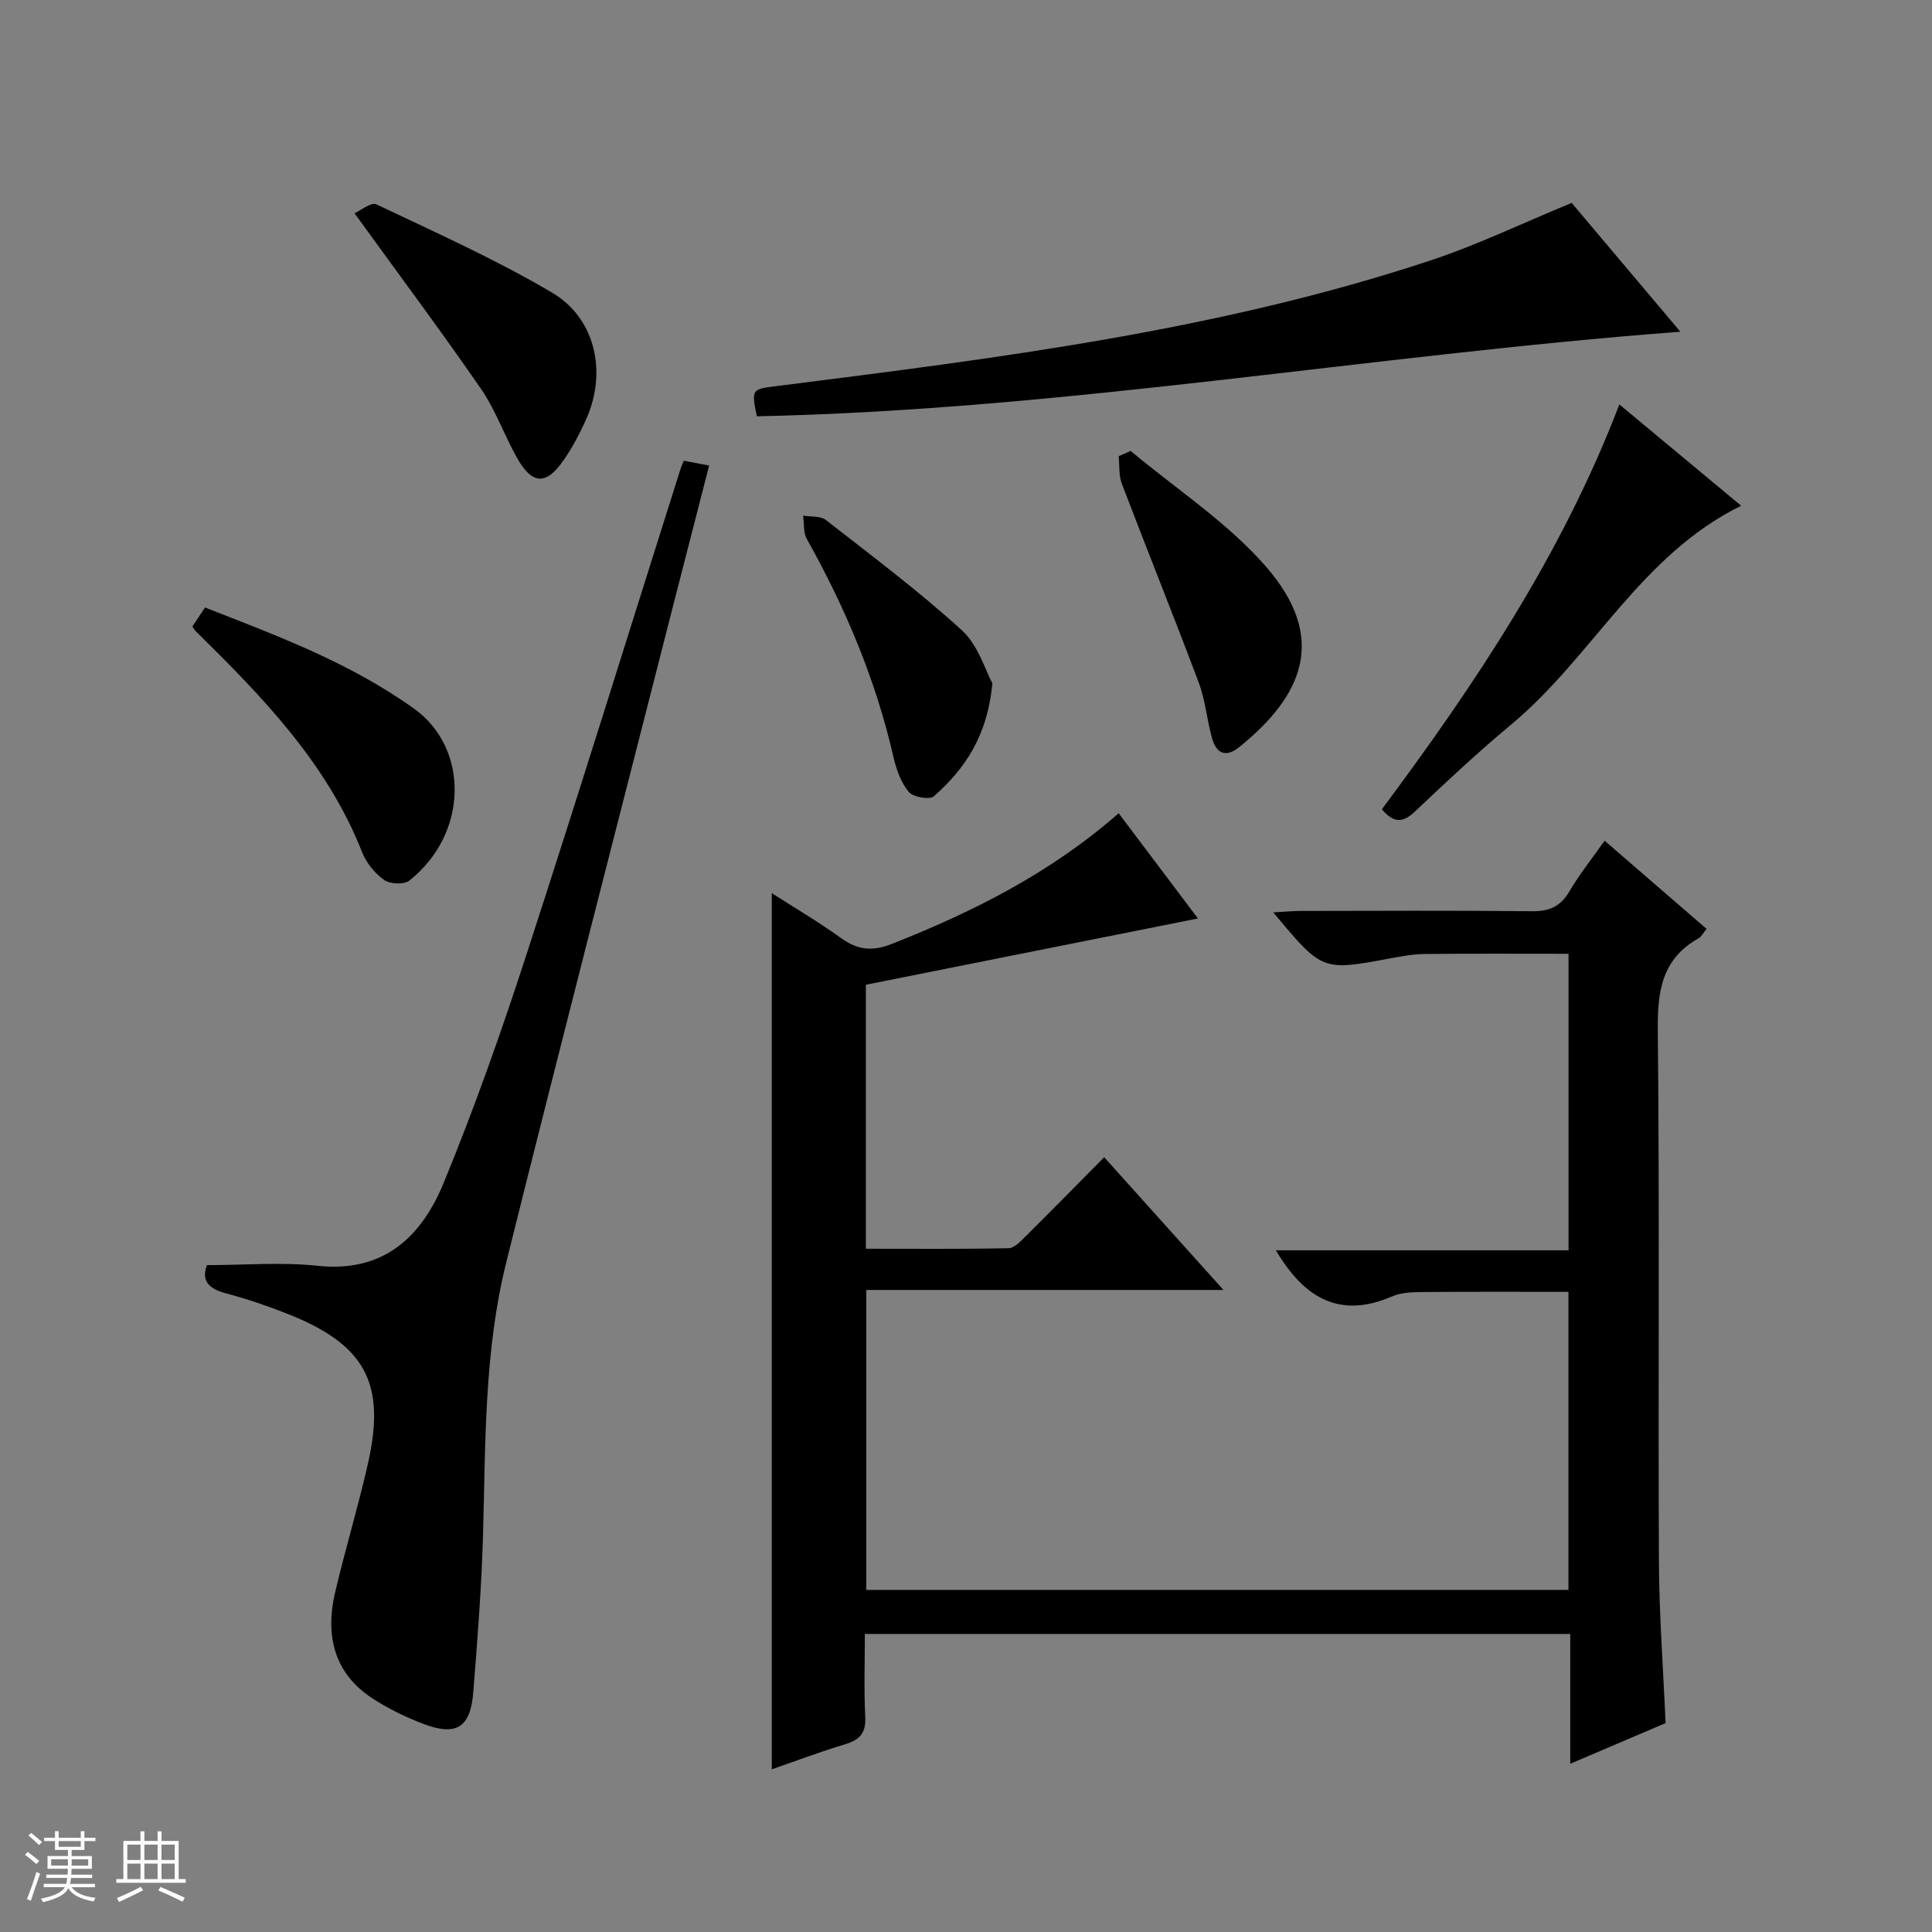 <svg enable-background="new 0 0 400 400" viewBox="0 0 400 400" xmlns="http://www.w3.org/2000/svg"><rect x="0" y="0" width="400" height="400" fill="#808080" stroke="none"/><path d="m5.17 384 .56-.58c.85.61 1.65 1.24 2.4 1.87l-.59.64c-.84-.73-1.63-1.38-2.37-1.93m1.22 9.53-.82-.34c.71-1.76 1.37-3.64 1.98-5.63.24.13.5.25.76.36-.6 1.67-1.24 3.54-1.92 5.61m-.5-13.5.57-.54c.56.44 1.31 1.06 2.26 1.87l-.64.64c-.68-.66-1.41-1.32-2.19-1.97m3.25.46h2.24v-1.36h.77v1.36h4.57v-1.36h.76v1.36h2.28v.69h-2.28v1.84h-2.64v1.26h4.18v2.64h-4.21c0 .45-.02.86-.05 1.21h4.32v.69h-4.38c-.04.34-.1.75-.19 1.22h5.15v.69h-4.82c.87 1.19 2.51 1.92 4.93 2.19-.17.31-.3.57-.37.76-2.77-.49-4.52-1.41-5.26-2.76-.56 1.26-2.3 2.23-5.24 2.9-.12-.24-.26-.48-.43-.72 2.73-.55 4.38-1.34 4.96-2.38h-4.38v-.69h4.65c.1-.38.17-.79.21-1.22h-4.32v-.69h4.4c.03-.34.05-.75.05-1.21h-4.2v-2.64h4.23v-1.26h-2.69v-1.84h-2.24zm1.46 4.46v1.29h3.45c.01-.4.02-.57.01-.53v-.32-.45h-3.46zm1.55-2.59h4.57v-1.19h-4.57zm6.11 2.59h-3.42v.77c-.01.19-.01.37-.02.53h3.44z" fill="#fafbfc"/><path d="m32.63 379.16h.82v1.98h3.54v7.89h1.46v.78h-14.37v-.78h1.46v-7.89h3.54v-1.98h.82v1.98h2.73zm-3.49 11.48.5.73c-1.61.82-3.28 1.63-5 2.41-.13-.27-.28-.55-.44-.82 1.75-.72 3.4-1.49 4.94-2.32m-2.78-5.55h2.73v-3.18h-2.73zm0 3.95h2.73v-3.2h-2.73zm3.54-3.95h2.73v-3.18h-2.73zm0 3.95h2.73v-3.2h-2.73zm7.89 4.68c-1.84-.92-3.51-1.7-5.02-2.32l.45-.73c1.89.8 3.57 1.55 5.04 2.23zm-1.62-11.81h-2.73v3.18h2.73zm-2.73 7.13h2.73v-3.2h-2.73v3.19z" fill="#fafbfc"/><g fill="#000001"><path d="m253.3 267.07c-25.5 0-49.59 0-73.95 0v62.1h145.38c0-20.54 0-40.97 0-61.71-9.83 0-19.74-.05-29.64.04-2.31.02-4.83.02-6.88.91-10.87 4.71-18.23.32-24.05-9.55h60.59c0-20.92 0-41.03 0-61.39-9.91 0-19.82-.06-29.73.04-2.47.03-4.96.5-7.4.95-13.88 2.58-13.88 2.6-24-9.56 2.22-.12 3.89-.29 5.57-.3 16-.02 31.99-.11 47.99.06 3.57.04 5.89-.96 7.73-4.08 2.09-3.56 4.7-6.82 7.31-10.52 7.16 6.19 14.04 12.14 21.1 18.25-.65.79-1.03 1.61-1.67 1.97-7.55 4.24-8.5 10.88-8.42 18.93.38 36.65.06 73.31.23 109.97.05 11.11.89 22.22 1.38 33.57-6.36 2.71-12.74 5.43-19.74 8.42 0-9.22 0-17.91 0-26.88-48.76 0-97.02 0-146.04 0 0 5.68-.21 11.45.08 17.19.16 3.28-1.1 4.72-4.09 5.62-5.2 1.57-10.3 3.5-15.26 5.22 0-60.55 0-120.72 0-181.4 4.67 3 9.64 5.91 14.29 9.27 3.43 2.47 6.43 2.87 10.51 1.26 16.8-6.63 32.77-14.61 47.02-27.07 5.55 7.37 10.98 14.57 16.41 21.78-23.14 4.62-45.94 9.17-68.75 13.72v54.66c9.98 0 19.77.09 29.55-.11 1.2-.02 2.51-1.46 3.54-2.48 5.32-5.27 10.57-10.62 16.25-16.36 8.04 8.94 15.88 17.67 24.69 27.48z"/><path d="m141.58 95.39c1.84.35 3.27.63 5.24 1-2.43 9.44-4.78 18.54-7.11 27.65-11.67 45.8-23.51 91.55-34.92 137.42-4.6 18.51-4.25 37.58-4.79 56.53-.31 10.8-1.16 21.58-2.01 32.35-.58 7.31-3.47 9.16-10.26 6.6-3.71-1.4-7.37-3.18-10.68-5.35-7.38-4.84-9.94-12.28-7.65-21.97 2.09-8.88 4.74-17.62 6.76-26.51 3.8-16.72-.51-24.7-16.57-31.07-4.16-1.65-8.43-3.1-12.75-4.25-3.55-.94-5.23-2.55-4-5.86 7.76 0 15.42-.66 22.93.14 13.76 1.47 21.53-6.09 26.11-17.22 6.3-15.32 11.84-30.99 16.97-46.76 10.93-33.59 21.39-67.34 32.05-101.02.15-.44.36-.88.68-1.68z"/><path d="m325.4 42.01c6.93 8.21 14.28 16.93 22.5 26.67-64.58 4.88-127.45 16.17-191.21 17.51-1.17-5.74-1.05-5.61 4.38-6.29 45.6-5.77 91.25-11.45 135.14-25.99 9.73-3.23 19.03-7.72 29.19-11.9z"/><path d="m335.27 83.73c8.53 7.1 16.68 13.88 25.22 20.98-20.84 10.22-30.78 31.27-47.56 45.25-6.89 5.74-13.46 11.87-19.97 18.05-2.52 2.39-4.43 2.44-6.86-.46 19.35-25.95 37.34-52.88 49.17-83.82z"/><path d="m39.83 129.71c.86-1.29 1.66-2.49 2.62-3.93 15.11 5.9 30.09 11.48 43.33 20.98 11.26 8.08 11.35 25.75-1.05 35.57-1.09.86-3.99.72-5.2-.14-1.93-1.38-3.69-3.54-4.56-5.75-7.27-18.48-20.72-32.24-34.48-45.8-.13-.12-.2-.28-.66-.93z"/><path d="m73.4 44.15c1.29-.57 3.45-2.35 4.51-1.85 12.26 5.83 24.71 11.4 36.38 18.28 8.98 5.3 11.37 16.36 7.19 25.94-1.32 3.02-2.89 6-4.76 8.71-3.68 5.36-6.6 5.15-9.82-.68-2.57-4.64-4.36-9.77-7.35-14.09-8.28-11.99-17.01-23.67-26.15-36.31z"/><path d="m234.09 93.36c9.4 7.87 19.95 14.73 27.93 23.85 13.04 14.91 7.67 26.87-5.44 37.46-2.75 2.22-4.69 1.38-5.59-1.68-1.11-3.8-1.39-7.88-2.77-11.57-5.18-13.81-10.71-27.49-15.96-41.27-.66-1.73-.45-3.79-.65-5.7.82-.36 1.65-.73 2.48-1.09z"/><path d="m205.46 141.46c-1.04 11.09-5.78 17.79-12.12 23.41-.87.77-4.3.17-5.2-.92-1.61-1.94-2.57-4.65-3.15-7.18-3.66-16-9.95-30.92-17.96-45.2-.74-1.33-.52-3.19-.75-4.81 1.59.27 3.58.02 4.69.89 9.54 7.44 19.26 14.72 28.18 22.85 3.39 3.09 4.85 8.31 6.31 10.96z"/></g></svg>